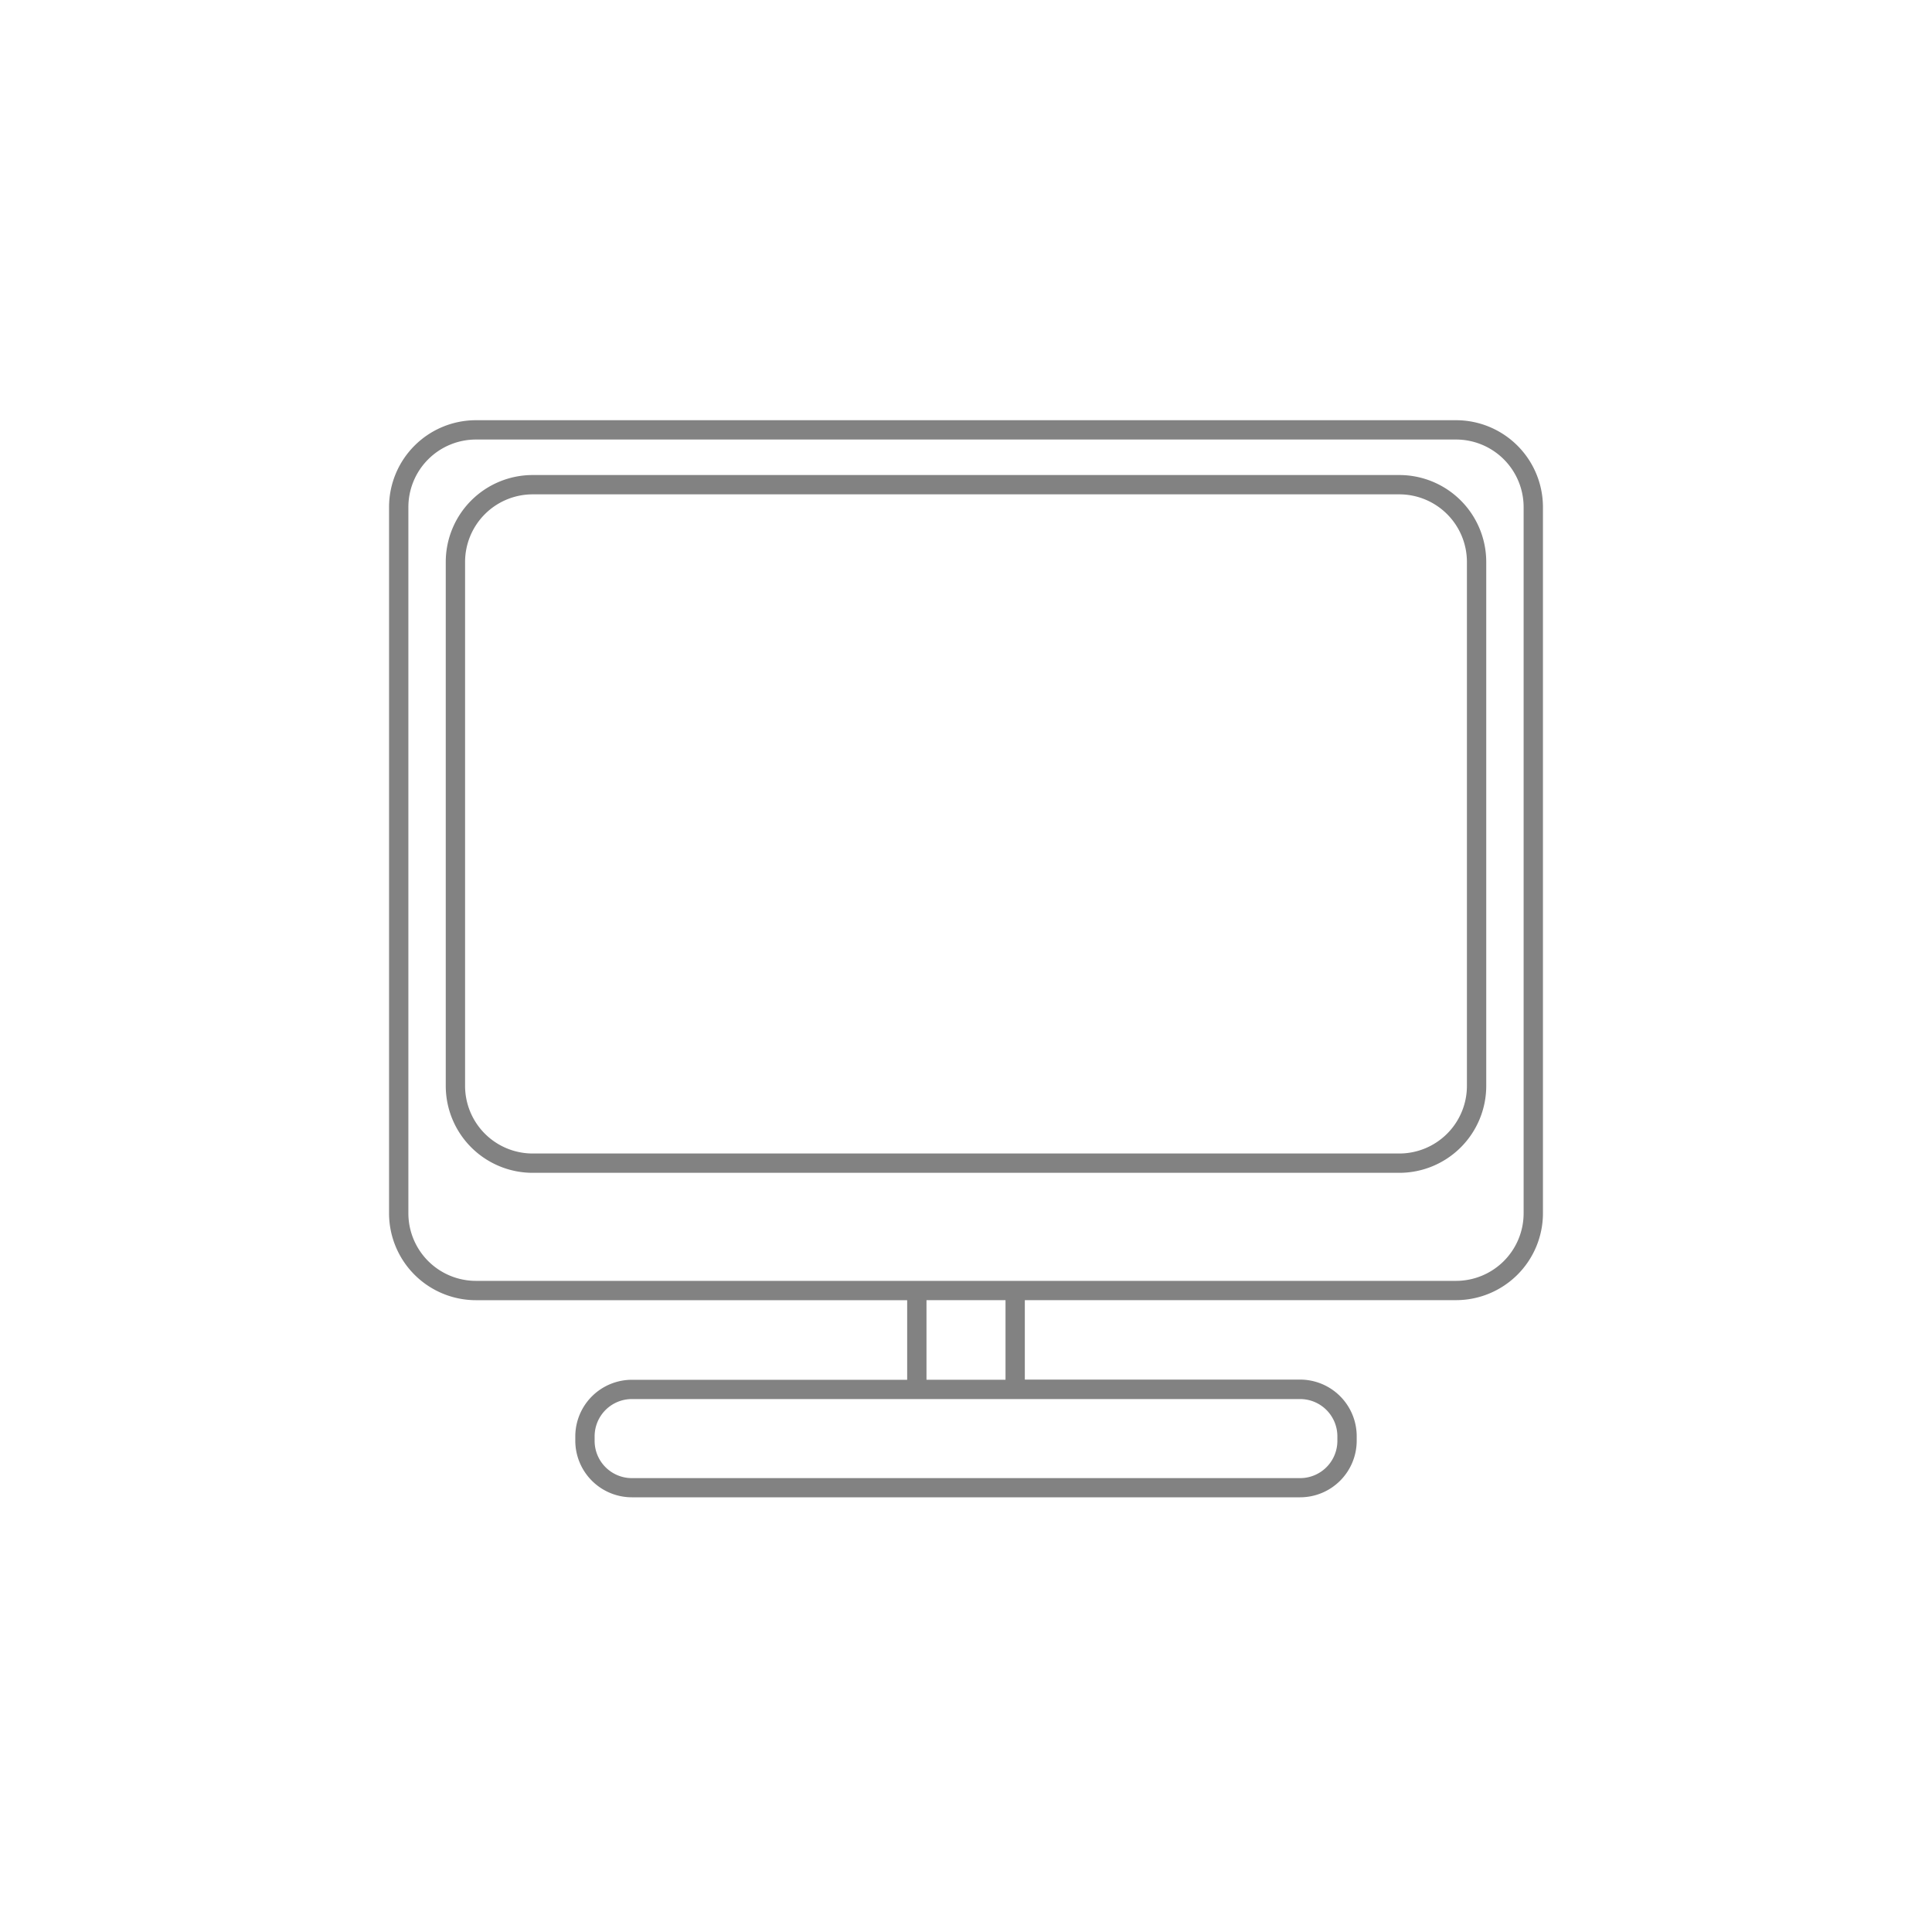 <svg xmlns="http://www.w3.org/2000/svg" viewBox="0 0 400 400" style=""><g id="Layer_5" data-name="Layer 5"><path d="M289.71,242.82H110.29a18,18,0,0,1-18-18V116.35a18,18,0,0,1,18-18H289.71a18,18,0,0,1,18,18V224.82A18,18,0,0,1,289.71,242.82ZM110.29,102.35a14,14,0,0,0-14,14V224.82a14,14,0,0,0,14,14H289.71a14,14,0,0,0,14-14V116.35a14,14,0,0,0-14-14Z" style="fill:#828282" class="OYnCpgkD_0"></path><path d="M301.45,87H98.55a18,18,0,0,0-18,18V251.19a18,18,0,0,0,18,18h89.27v16.48h-57a11.73,11.73,0,0,0-11.71,11.71v.95A11.72,11.72,0,0,0,130.82,310H269.18a11.72,11.72,0,0,0,11.71-11.71v-.95a11.73,11.73,0,0,0-11.71-11.71h-57V269.18h89.27a18,18,0,0,0,18-18V105A18,18,0,0,0,301.45,87ZM212.18,289.66h57a7.72,7.72,0,0,1,7.71,7.71v.95a7.72,7.72,0,0,1-7.71,7.71H130.82a7.72,7.72,0,0,1-7.71-7.71v-.95a7.72,7.72,0,0,1,7.71-7.71h81.36Zm-4-4H191.82V269.18h16.36Zm107.27-34.47a14,14,0,0,1-14,14H98.55a14,14,0,0,1-14-14V105a14,14,0,0,1,14-14h202.9a14,14,0,0,1,14,14Z" style="fill:#828282" class="OYnCpgkD_1"></path><path d="M175.47,182.82V193.6l-34.12-14.79a6.94,6.94,0,0,1-4.19-6.38v-.08a7,7,0,0,1,4.19-6.39l34.12-14.79V162l-26.7,10.28Z" style="fill:none;stroke:#099;stroke-linecap:round;stroke-linejoin:round;stroke-width:3px" class="OYnCpgkD_2"></path><path d="M209.16,151,198.5,194.86c-.36,1.45-.67,2.59-.94,3.43a4.14,4.14,0,0,1-1.22,2,3.54,3.54,0,0,1-2.38.7q-3.89,0-3.88-3.35a29.64,29.64,0,0,1,.76-4.38l10.63-43.91a19.48,19.48,0,0,1,1.6-4.8,3.15,3.15,0,0,1,3-1.3,4.18,4.18,0,0,1,2.91.92,3.23,3.23,0,0,1,1,2.51A21.38,21.38,0,0,1,209.16,151Z" style="fill:none;stroke:#099;stroke-linecap:round;stroke-linejoin:round;stroke-width:3px" class="OYnCpgkD_3"></path><path d="M258.66,178.82l-34.13,14.86V182.9l26.77-10.51L224.53,162v-10.7L258.64,166a7,7,0,0,1,4.2,6.39h0A7,7,0,0,1,258.66,178.82Z" style="fill:none;stroke:#099;stroke-linecap:round;stroke-linejoin:round;stroke-width:3px" class="OYnCpgkD_4"></path><path style="fill:none;stroke:#333;stroke-miterlimit:10;stroke-width:5px" d="M5,200A195,195 0,1,1 395,200A195,195 0,1,1 5,200" class="OYnCpgkD_5"></path></g><style data-made-with="vivus-instant">.OYnCpgkD_0{stroke-dasharray:1353 1355;stroke-dashoffset:1354;animation:OYnCpgkD_draw_0 6200ms ease-in 0ms infinite,OYnCpgkD_fade 6200ms linear 0ms infinite;}.OYnCpgkD_1{stroke-dasharray:2327 2329;stroke-dashoffset:2328;animation:OYnCpgkD_draw_1 6200ms ease-in 0ms infinite,OYnCpgkD_fade 6200ms linear 0ms infinite;}.OYnCpgkD_2{stroke-dasharray:170 172;stroke-dashoffset:171;animation:OYnCpgkD_draw_2 6200ms ease-in 0ms infinite,OYnCpgkD_fade 6200ms linear 0ms infinite;}.OYnCpgkD_3{stroke-dasharray:128 130;stroke-dashoffset:129;animation:OYnCpgkD_draw_3 6200ms ease-in 0ms infinite,OYnCpgkD_fade 6200ms linear 0ms infinite;}.OYnCpgkD_4{stroke-dasharray:170 172;stroke-dashoffset:171;animation:OYnCpgkD_draw_4 6200ms ease-in 0ms infinite,OYnCpgkD_fade 6200ms linear 0ms infinite;}.OYnCpgkD_5{stroke-dasharray:1226 1228;stroke-dashoffset:1227;animation:OYnCpgkD_draw_5 6200ms ease-in 0ms infinite,OYnCpgkD_fade 6200ms linear 0ms infinite;}@keyframes OYnCpgkD_draw{100%{stroke-dashoffset:0;}}@keyframes OYnCpgkD_fade{0%{stroke-opacity:1;}93.548%{stroke-opacity:1;}100%{stroke-opacity:0;}}@keyframes OYnCpgkD_draw_0{12.903%{stroke-dashoffset: 1354}37.097%{ stroke-dashoffset: 0;}100%{ stroke-dashoffset: 0;}}@keyframes OYnCpgkD_draw_1{14.516%{stroke-dashoffset: 2328}38.71%{ stroke-dashoffset: 0;}100%{ stroke-dashoffset: 0;}}@keyframes OYnCpgkD_draw_2{16.129%{stroke-dashoffset: 171}40.323%{ stroke-dashoffset: 0;}100%{ stroke-dashoffset: 0;}}@keyframes OYnCpgkD_draw_3{17.742%{stroke-dashoffset: 129}41.935%{ stroke-dashoffset: 0;}100%{ stroke-dashoffset: 0;}}@keyframes OYnCpgkD_draw_4{19.355%{stroke-dashoffset: 171}43.548%{ stroke-dashoffset: 0;}100%{ stroke-dashoffset: 0;}}@keyframes OYnCpgkD_draw_5{20.968%{stroke-dashoffset: 1227}45.161%{ stroke-dashoffset: 0;}100%{ stroke-dashoffset: 0;}}</style></svg>

